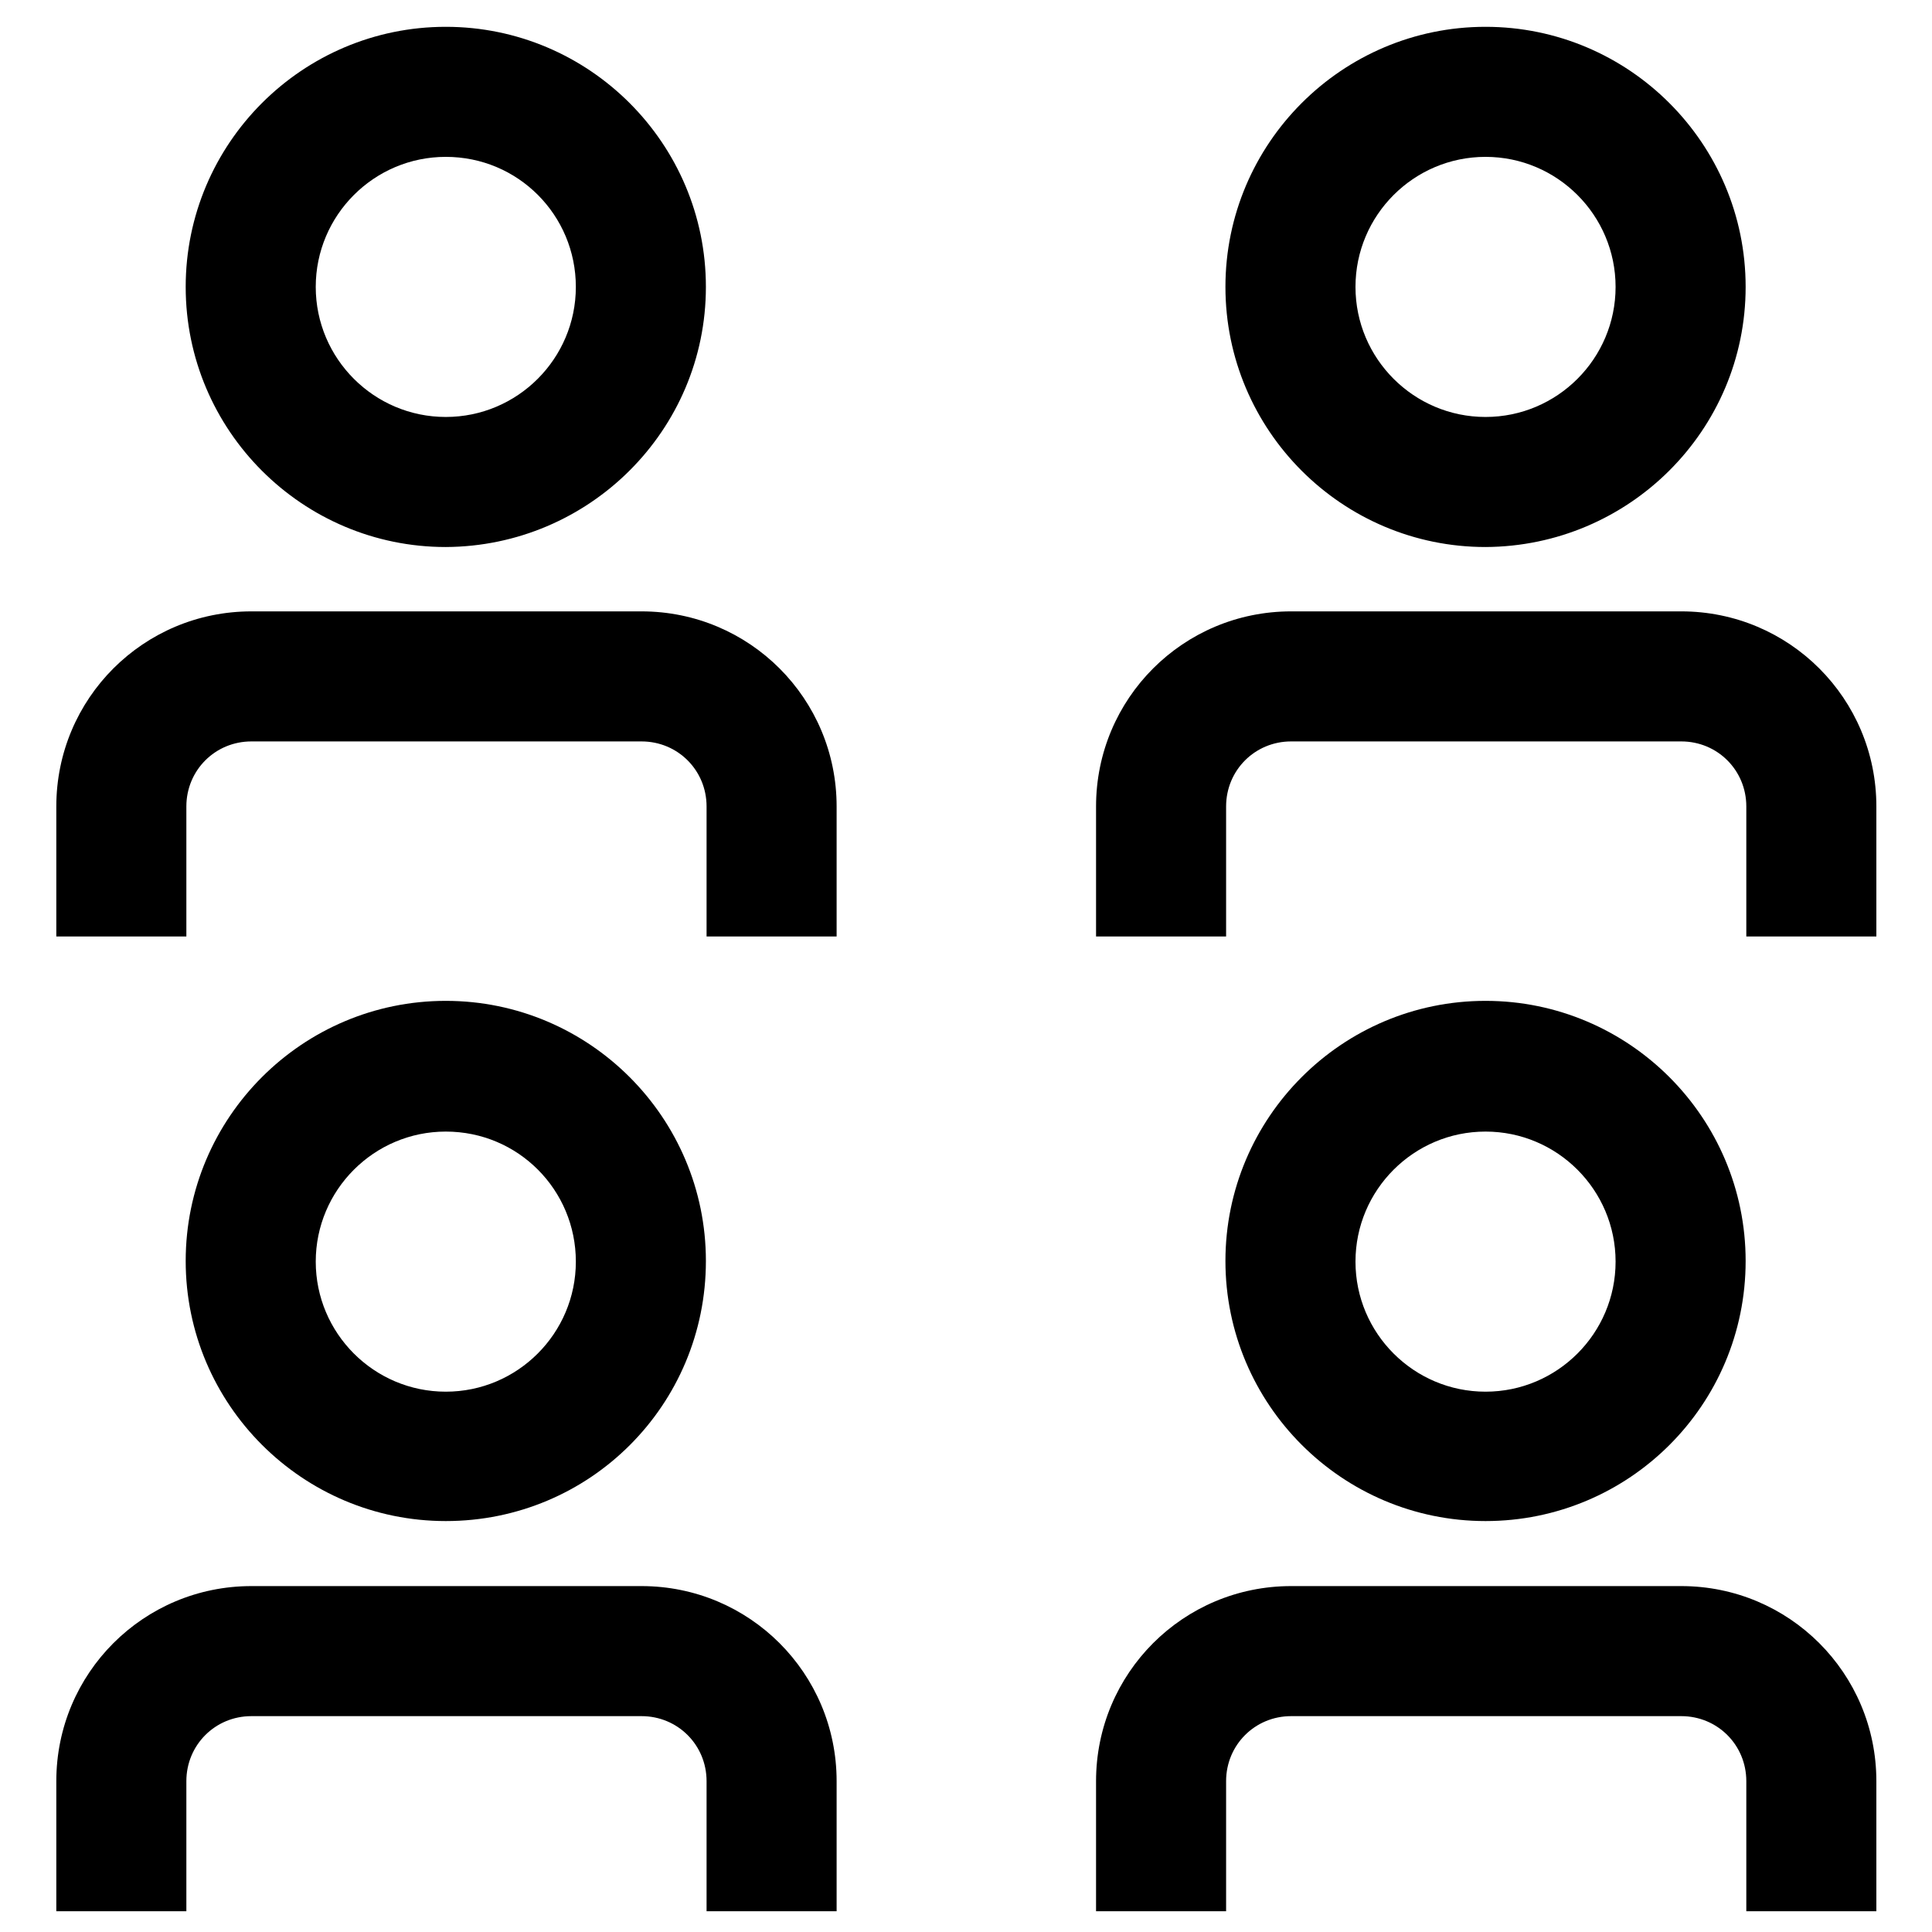 <svg xmlns="http://www.w3.org/2000/svg" viewBox="0 0 288.2 288.2">
  <path d="M163.5 285.1h19.4v-19.4c0-5.4 4.3-9.7 9.7-9.7h58.2c5.4 0 9.7 4.3 9.7 9.7v19.4h19.4v-19.4c0-16.1-13-29.1-29.1-29.1h-58.2c-16.1 0-29.1 13-29.1 29.1v19.4zm58.1-58.2c-21.4 0-38.8-17.4-38.8-38.8s17.4-38.8 38.8-38.8 38.8 17.4 38.8 38.8c0 21.5-17.4 38.8-38.8 38.8m0-58.1c-10.7 0-19.4 8.7-19.4 19.4s8.7 19.4 19.4 19.4 19.4-8.7 19.4-19.4-8.7-19.4-19.4-19.4M8.4 285.1h19.4v-19.4c0-5.4 4.3-9.7 9.7-9.7h58.2c5.4 0 9.7 4.3 9.7 9.7v19.4h19.4v-19.4c0-16.1-13-29.1-29.1-29.1H37.5c-16.1 0-29.1 13-29.1 29.1v19.4zm58.1-58.2c-21.4 0-38.8-17.4-38.8-38.8s17.4-38.8 38.8-38.8 38.8 17.4 38.8 38.8c0 21.5-17.3 38.8-38.8 38.8m0-58.1c-10.7 0-19.4 8.7-19.4 19.4s8.7 19.4 19.4 19.4 19.4-8.7 19.4-19.4-8.6-19.4-19.4-19.4m97-29.1h19.4v-19.4c0-5.4 4.3-9.7 9.7-9.7h58.2c5.4 0 9.7 4.3 9.7 9.7v19.4h19.4v-19.4c0-16.1-13-29.1-29.1-29.1h-58.2c-16.1 0-29.1 13-29.1 29.1v19.4zm58.1-58.1c-21.4 0-38.8-17.4-38.8-38.8S200.2 4 221.6 4s38.8 17.4 38.8 38.8-17.4 38.7-38.8 38.8m0-58.2c-10.7 0-19.4 8.7-19.4 19.4s8.7 19.4 19.4 19.4S241 53.5 241 42.8s-8.7-19.4-19.4-19.4M8.4 139.7h19.4v-19.4c0-5.4 4.3-9.7 9.7-9.7h58.2c5.4 0 9.7 4.3 9.7 9.7v19.4h19.4v-19.4c0-16.1-13-29.1-29.1-29.1H37.5c-16.1 0-29.1 13-29.1 29.1v19.4zm58.1-58.1c-21.4 0-38.8-17.4-38.8-38.8S45.1 4 66.5 4s38.8 17.4 38.8 38.8-17.4 38.7-38.8 38.8m0-58.2c-10.7 0-19.4 8.7-19.4 19.4s8.7 19.4 19.4 19.4 19.4-8.7 19.4-19.4-8.6-19.4-19.4-19.4"/>
</svg>